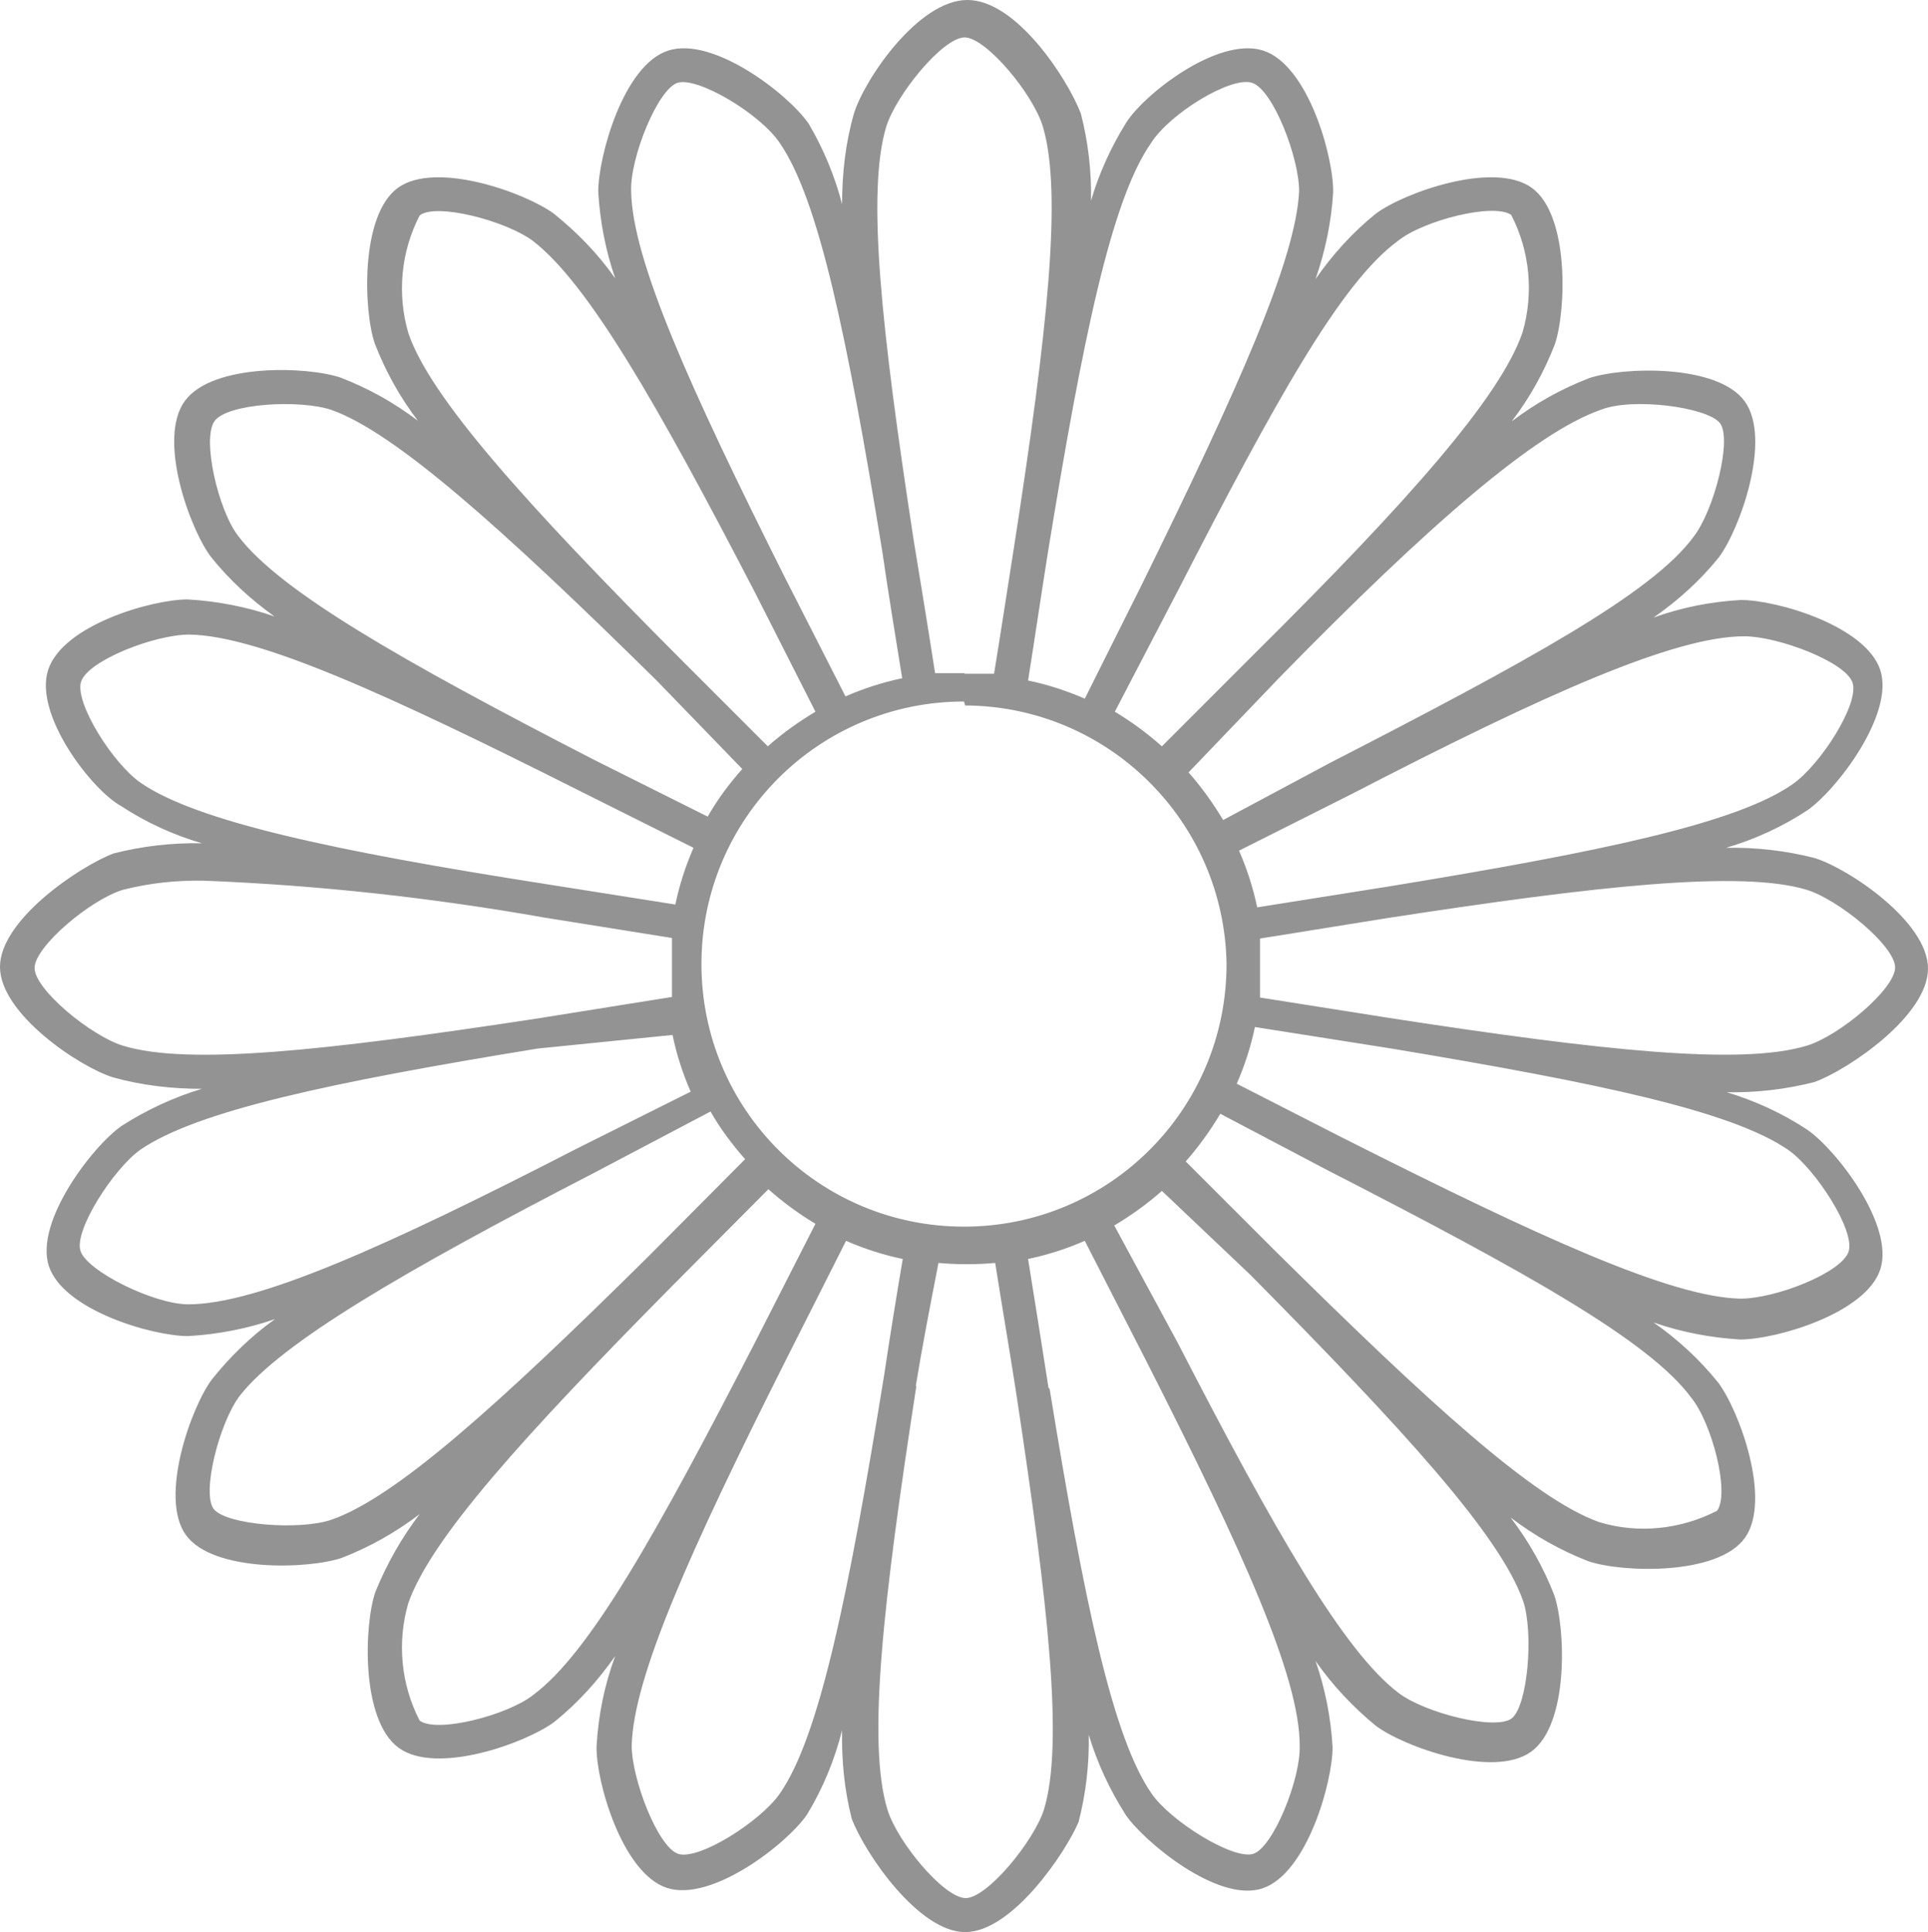 <?xml version="1.0" encoding="UTF-8"?><svg id="Layer_1" xmlns="http://www.w3.org/2000/svg" viewBox="0 0 34 34.07"><defs><style>.cls-1{fill:#939393;}</style></defs><path class="cls-1" d="m17.02,34.07c-.82,0-1.77-1.39-2-2-.13-.51-.18-1.03-.17-1.56-.13.52-.34,1.03-.62,1.49-.35.51-1.68,1.55-2.47,1.29s-1.25-1.88-1.24-2.49c.03-.55.14-1.09.33-1.6-.3.43-.66.83-1.07,1.16-.49.37-2.08.95-2.75.46s-.61-2.17-.41-2.75c.2-.49.46-.95.78-1.37-.42.32-.88.58-1.37.77-.58.2-2.27.26-2.75-.4s.09-2.26.46-2.75c.32-.4.69-.76,1.11-1.06-.49.17-1.01.27-1.53.3h0c-.64,0-2.21-.46-2.46-1.24s.78-2.12,1.29-2.47c.44-.28.91-.5,1.41-.65-.53,0-1.05-.06-1.56-.2-.59-.18-2-1.12-2-1.95s1.4-1.77,2-2c.51-.13,1.03-.19,1.56-.18-.51-.15-.99-.37-1.43-.66-.51-.28-1.54-1.61-1.28-2.4s1.83-1.24,2.46-1.24h0c.52.03,1.04.13,1.53.3-.42-.3-.8-.65-1.12-1.05-.37-.49-.95-2.08-.46-2.75s2.17-.61,2.75-.41c.49.19.94.44,1.36.76-.32-.42-.57-.87-.76-1.36-.2-.58-.26-2.27.41-2.75s2.25.09,2.75.46c.41.33.78.71,1.08,1.14-.17-.49-.27-1.01-.3-1.53,0-.61.44-2.24,1.24-2.49s2.12.78,2.47,1.29c.26.44.46.92.59,1.42,0-.54.06-1.08.21-1.6.18-.59,1.13-2,2-2s1.77,1.4,2,2c.13.5.19,1.02.18,1.54.14-.48.35-.94.61-1.36.3-.5,1.62-1.54,2.42-1.29s1.25,1.88,1.24,2.5c-.03.52-.14,1.04-.31,1.53.3-.43.65-.82,1.06-1.15.49-.37,2.08-.94,2.75-.46s.61,2.17.41,2.76c-.19.49-.44.94-.76,1.36.42-.32.87-.57,1.36-.76.58-.2,2.27-.26,2.75.41s-.09,2.26-.46,2.75c-.33.41-.72.76-1.15,1.06.5-.18,1.01-.28,1.54-.31h0c.64,0,2.21.46,2.46,1.24s-.78,2.12-1.29,2.47c-.44.29-.92.51-1.43.66.53-.01,1.05.05,1.56.18.59.18,2,1.12,2,1.95s-1.4,1.78-2,2c-.51.13-1.03.19-1.55.18.5.15.98.37,1.42.66.51.35,1.54,1.68,1.29,2.46s-1.84,1.24-2.47,1.24h0c-.52-.03-1.04-.13-1.53-.3.43.3.81.65,1.14,1.06.37.49.95,2.07.47,2.74s-2.18.61-2.76.41c-.49-.19-.95-.45-1.37-.77.32.42.58.88.77,1.37.2.59.26,2.28-.41,2.76s-2.25-.09-2.74-.46c-.4-.33-.76-.71-1.06-1.14.17.49.27,1,.3,1.52,0,.61-.45,2.23-1.24,2.49s-2.1-.84-2.41-1.3c-.28-.44-.5-.91-.65-1.41.01.52-.05,1.04-.18,1.54-.23.54-1.17,1.94-2,1.94Zm-.86-9.63c-.59,3.82-.87,6.29-.51,7.47.18.58,1,1.56,1.38,1.56s1.2-1,1.38-1.56c.35-1.16.08-3.59-.49-7.35-.11-.71-.24-1.47-.37-2.29-.33.03-.67.03-1,0-.15.77-.29,1.49-.4,2.17h.01Zm-2.31-.44c-1.69,3.36-2.68,5.58-2.71,6.78,0,.59.46,1.79.82,1.91s1.45-.57,1.79-1.06c.7-1,1.21-3.49,1.84-7.37.1-.67.21-1.35.33-2.06-.34-.07-.68-.18-1-.32l-1.07,2.12Zm4.66.49c.61,3.75,1.11,6.15,1.8,7.14.34.49,1.44,1.17,1.79,1.06s.84-1.32.82-1.91c0-1.21-1-3.42-2.7-6.77l-1.09-2.13c-.32.14-.66.25-1,.32.13.81.25,1.56.36,2.27l.02.02Zm-6.66-1.81c-2.63,2.66-4.25,4.45-4.65,5.59-.2.69-.13,1.43.2,2.07.31.23,1.56-.1,2-.45,1-.74,2.18-2.85,3.91-6.21l1.07-2.1c-.3-.18-.57-.38-.83-.61l-1.7,1.71Zm8.92,1c1.72,3.34,2.93,5.44,3.89,6.17.47.36,1.72.67,2,.45s.39-1.5.2-2.07c-.41-1.16-2.09-3-4.81-5.75l-1.56-1.48c-.26.23-.54.43-.84.61l1.12,2.07Zm-10.29-3c-3.39,1.75-5.52,3-6.25,3.93-.36.47-.68,1.72-.46,2,.22.28,1.51.38,2.07.19,1.13-.39,2.92-2,5.57-4.62l1.73-1.74c-.23-.26-.44-.54-.61-.84l-2.05,1.08Zm12,1.37c2.74,2.71,4.57,4.38,5.72,4.79.69.21,1.44.13,2.08-.2.23-.31-.09-1.55-.46-2-.74-1-2.93-2.22-6.4-4l-1.9-1c-.18.3-.38.58-.61.84l1.57,1.57Zm-13-3.56c-3.68.6-6,1.1-7,1.78-.48.34-1.18,1.43-1.06,1.79s1.3.94,1.9.94c1.21,0,3.46-1,6.86-2.75l2-1c-.14-.32-.25-.66-.32-1l-2.38.24Zm14.21,1.58c3.49,1.76,5.77,2.8,7,2.83.63,0,1.79-.46,1.91-.83s-.58-1.45-1.06-1.79c-1-.69-3.34-1.18-7-1.79l-2.41-.38c-.07.34-.18.68-.32,1l1.88.96Zm-6.69-7.7c-2.56,0-4.63,2.07-4.63,4.63s2.07,4.63,4.63,4.63,4.63-2.07,4.63-4.63h0c-.04-2.52-2.09-4.55-4.61-4.56l-.02-.07Zm-13.39,3.16c-.49-.01-.97.04-1.44.16-.57.17-1.56,1-1.56,1.38s1,1.2,1.56,1.37c1.15.35,3.55.09,7.24-.47l2.44-.39v-1.04l-2.25-.36c-1.98-.35-3.98-.57-5.99-.65Zm20.89,2.42c3.76.58,6.2.84,7.36.49.57-.17,1.56-1,1.56-1.38s-1-1.2-1.56-1.37c-1.16-.35-3.7-.07-7.4.5l-2.24.36v1.04l2.28.36Zm-14.87-2.36l2.28.36c.07-.34.18-.68.32-1l-2-1c-3.42-1.72-5.67-2.74-6.89-2.76-.62,0-1.79.46-1.91.83s.57,1.46,1.06,1.79c.98.67,3.36,1.19,7.14,1.78Zm12.22-.59c.14.32.25.66.32,1l2.33-.37c3.73-.61,6.12-1.11,7.11-1.8.5-.35,1.18-1.42,1.06-1.79s-1.32-.82-1.91-.82c-1.22,0-3.48,1-6.92,2.78l-1.99,1Zm-.89-1.38c.23.26.43.54.61.84l1.87-1c3.5-1.8,5.7-3,6.43-4,.36-.47.68-1.72.46-2s-1.55-.46-2.11-.23c-1.14.4-3,2-5.65,4.71l-1.61,1.68Zm-10.48-.22l2,1c.17-.3.38-.58.61-.84l-1.51-1.56c-2.73-2.69-4.61-4.37-5.73-4.77-.56-.19-1.85-.12-2.07.2s.07,1.57.42,2.02c.73.97,2.88,2.2,6.28,3.95Zm1.52-1.78l1.54,1.54c.26-.23.54-.43.84-.61l-1.06-2.09c-1.74-3.36-2.95-5.46-3.92-6.21-.48-.36-1.72-.68-2-.45-.33.64-.4,1.38-.2,2.07.38,1.13,2.06,3,4.8,5.75Zm7.66.93c.3.18.57.38.83.61l1.65-1.65c2.71-2.69,4.32-4.51,4.71-5.65.2-.69.13-1.43-.2-2.07-.31-.22-1.56.1-2,.46-1,.73-2.16,2.82-3.87,6.15l-1.12,2.15Zm-5.81-2.35l1.06,2.08c.32-.14.66-.25,1-.32-.13-.8-.25-1.54-.35-2.23-.62-3.79-1.12-6.21-1.81-7.21-.35-.52-1.45-1.17-1.8-1.06s-.84,1.32-.82,1.91c.02,1.21,1.02,3.44,2.72,6.83Zm4.28,1.8c.34.07.68.18,1,.32l1-2c1.72-3.5,2.72-5.74,2.78-6.95,0-.59-.46-1.79-.83-1.91s-1.45.54-1.78,1.06c-.7,1-1.2,3.42-1.82,7.22-.11.69-.22,1.44-.35,2.26Zm-1.12-.12h.52c.13-.79.24-1.53.35-2.22.59-3.8.86-6.26.51-7.43-.17-.57-1-1.57-1.38-1.57s-1.2,1-1.38,1.57c-.35,1.15-.09,3.56.48,7.28.12.73.25,1.52.38,2.36h.52Z"/></svg>
